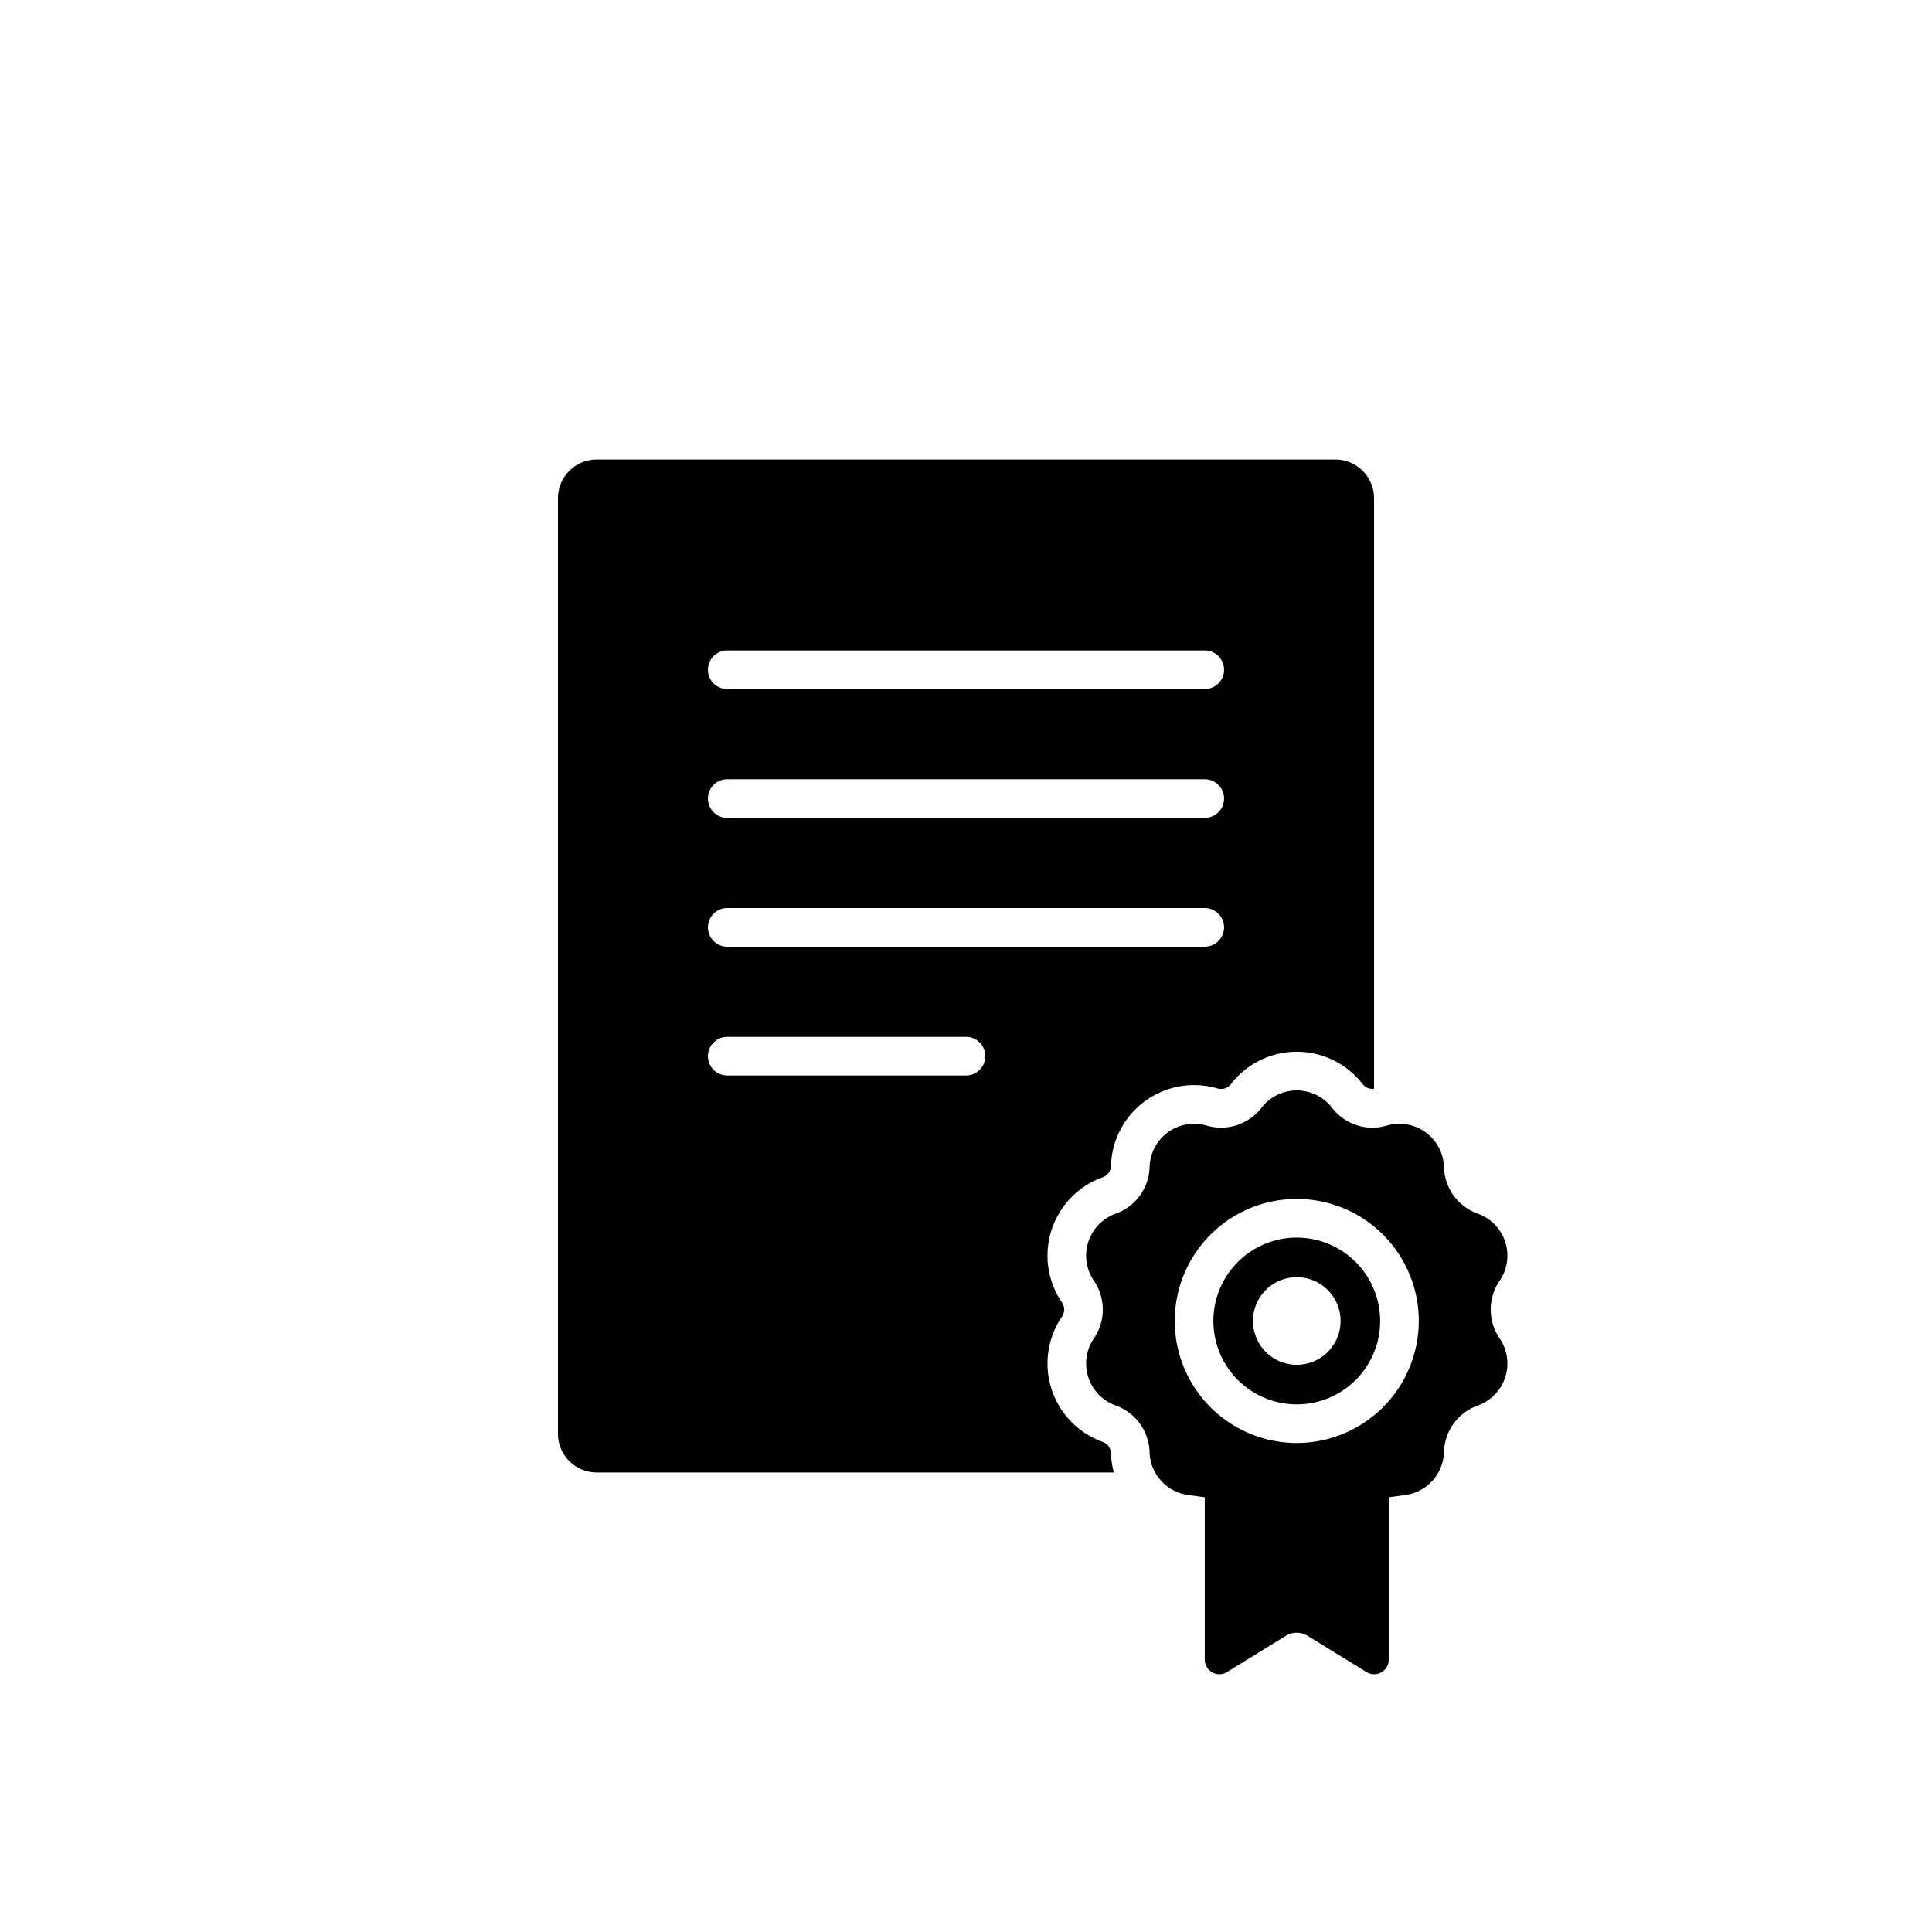 <svg id="certificate-settings" xmlns="http://www.w3.org/2000/svg" viewBox="0 0 150 150"><path class="a" d="M86.255,112.838a.962.962,0,0,0-.649-.892,6.461,6.461,0,0,1-3.156-9.719.962.962,0,0,0-.001-1.104,6.46,6.46,0,0,1,3.158-9.718.963.963,0,0,0,.648-.893,6.459,6.459,0,0,1,8.268-6.006.959.959,0,0,0,1.048-.341,6.461,6.461,0,0,1,10.22,0,.952.952,0,0,0,.891.363V38.677a3.009,3.009,0,0,0-3-3H46.319a3.009,3.009,0,0,0-3,3v72.646a3.009,3.009,0,0,0,3,3H86.48A6.45,6.45,0,0,1,86.255,112.838Zm-29.791-62.339H93.536a1.5,1.5,0,0,1,0,3H56.464a1.5,1.5,0,0,1,0-3Zm0,10H93.536a1.5,1.5,0,0,1,0,3H56.464a1.5,1.5,0,0,1,0-3Zm0,10.001H93.536a1.5,1.5,0,1,1,0,3H56.464a1.5,1.5,0,1,1,0-3ZM75,83.5H56.464a1.5,1.5,0,1,1,0-3H75a1.5,1.5,0,0,1,0,3Z"/><path class="a" d="M116.433,103.916a3.956,3.956,0,0,1-.001-4.479l.001-.001a3.461,3.461,0,0,0-1.691-5.205,3.957,3.957,0,0,1-2.634-3.625,3.462,3.462,0,0,0-4.429-3.218,3.951,3.951,0,0,1-4.262-1.385,3.46,3.46,0,0,0-5.474,0,3.963,3.963,0,0,1-4.262,1.385,3.461,3.461,0,0,0-4.429,3.218,3.956,3.956,0,0,1-2.635,3.625,3.461,3.461,0,0,0-1.69,5.205,3.959,3.959,0,0,1,.001,4.48,3.461,3.461,0,0,0,1.689,5.206,3.958,3.958,0,0,1,2.635,3.625,3.459,3.459,0,0,0,2.989,3.324l1.295.179v12.603a1.134,1.134,0,0,0,1.728.966l4.55-2.802a1.62,1.62,0,0,1,1.734.002l4.547,2.8a1.134,1.134,0,0,0,1.728-.966V116.25l1.295-.179a3.461,3.461,0,0,0,2.99-3.324,3.954,3.954,0,0,1,2.633-3.625,3.46,3.46,0,0,0,1.691-5.206Zm-15.752,8.118a9.474,9.474,0,1,1,9.474-9.474A9.485,9.485,0,0,1,100.681,112.034Z"/><path class="a" d="M100.681,96.087a6.474,6.474,0,1,0,6.474,6.474A6.481,6.481,0,0,0,100.681,96.087Zm-0,9.875a3.401,3.401,0,1,1,3.401-3.401A3.401,3.401,0,0,1,100.68,105.962Z"/></svg>
